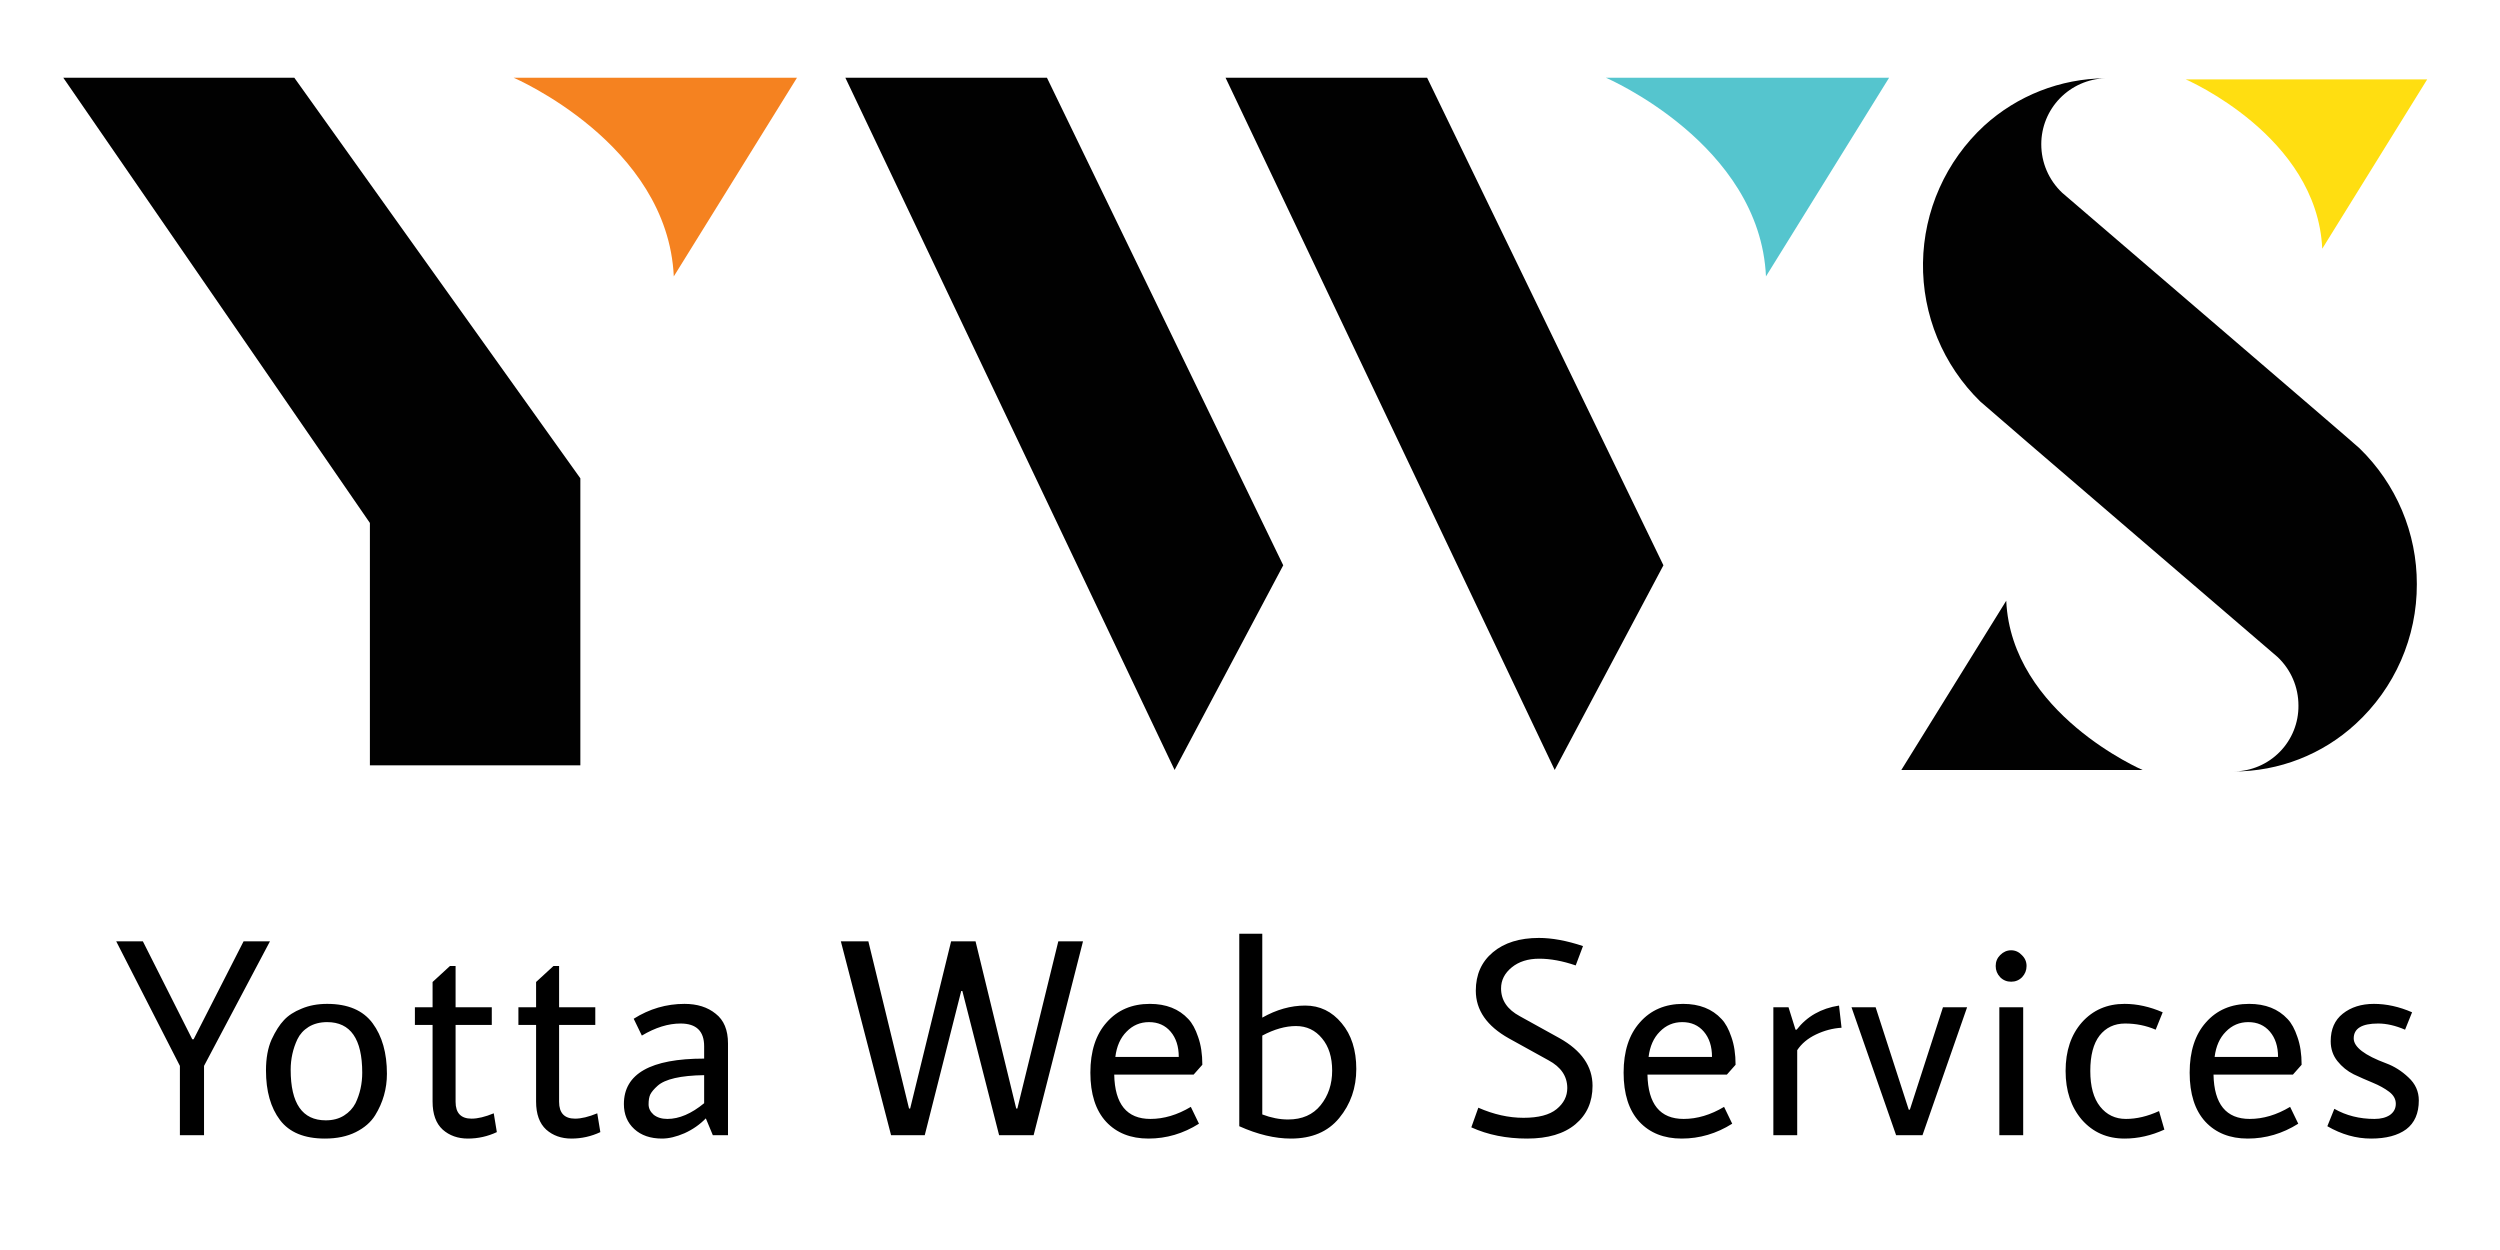 <svg width="196" height="98" viewBox="0 0 196 98" fill="none" xmlns="http://www.w3.org/2000/svg">
<path d="M66.276 6.094H82.08L100.606 44.319L92.088 60.365L66.276 6.094Z" fill="#010101"/>
<path d="M96.083 6.094H111.886L130.413 44.319L121.889 60.365L96.083 6.094Z" fill="#010101"/>
<path d="M125.899 6.094C125.899 6.094 137.98 11.264 138.452 21.67L148.106 6.094H125.899Z" fill="#55C5CE"/>
<path d="M8.369 6.094H7.021H4.962L29 41V60H45.5V37.5L23.074 6.094H8.369Z" fill="#010101"/>
<path d="M40.268 6.094C40.268 6.094 52.349 11.264 52.825 21.67L62.484 6.094H40.268Z" fill="#F58220"/>
<path d="M171.363 6.226C171.363 6.226 181.659 10.649 182.064 19.499L190.291 6.226H171.363Z" fill="#FFDE11"/>
<path d="M167.985 60.37C167.985 60.37 157.69 55.947 157.289 47.097L149.062 60.37H167.985Z" fill="#010101"/>
<path d="M189.48 45.8C189.487 47.859 189.064 49.898 188.237 51.785C187.411 53.672 186.199 55.367 184.679 56.76C182.081 59.151 178.677 60.48 175.142 60.483C176.499 60.464 177.794 59.91 178.741 58.94C179.689 57.971 180.213 56.667 180.198 55.313C180.199 54.6 180.055 53.895 179.773 53.24C179.491 52.585 179.077 51.995 178.558 51.506C178.445 51.398 155.673 31.883 155.254 31.479C153.806 30.064 152.662 28.37 151.89 26.501C151.118 24.632 150.735 22.626 150.763 20.605C150.791 18.583 151.231 16.589 152.054 14.742C152.878 12.895 154.069 11.233 155.555 9.859C158.152 7.491 161.536 6.165 165.054 6.137C163.708 6.179 162.432 6.743 161.495 7.708C160.559 8.673 160.035 9.964 160.036 11.307C160.035 12.019 160.179 12.725 160.461 13.379C160.743 14.034 161.157 14.624 161.676 15.114C161.789 15.222 184.566 34.736 184.98 35.14C186.408 36.526 187.543 38.183 188.316 40.014C189.089 41.846 189.485 43.813 189.48 45.8Z" fill="#010101"/>
<path d="M15.996 89H14.104V83.566L9.11 73.798H11.2L15.072 81.476H15.182L19.098 73.798H21.166L15.996 83.566V89ZM25.649 80.134C25.092 80.134 24.608 80.259 24.197 80.508C23.801 80.757 23.508 81.08 23.317 81.476C22.965 82.224 22.789 83.023 22.789 83.874C22.789 86.514 23.706 87.834 25.539 87.834C26.096 87.834 26.573 87.709 26.969 87.46C27.365 87.211 27.666 86.888 27.871 86.492C28.223 85.759 28.399 84.959 28.399 84.094C28.399 81.454 27.482 80.134 25.649 80.134ZM25.649 78.704C27.277 78.704 28.465 79.21 29.213 80.222C29.961 81.234 30.335 82.554 30.335 84.182C30.335 85.355 30.027 86.441 29.411 87.438C29.074 87.981 28.568 88.421 27.893 88.758C27.218 89.095 26.412 89.264 25.473 89.264C23.86 89.264 22.686 88.78 21.953 87.812C21.22 86.844 20.853 85.546 20.853 83.918C20.853 82.965 21 82.158 21.293 81.498C21.601 80.838 21.924 80.332 22.261 79.98C22.598 79.613 23.06 79.313 23.647 79.078C24.234 78.829 24.901 78.704 25.649 78.704ZM35.718 80.354V86.382C35.718 87.262 36.136 87.702 36.972 87.702C37.456 87.702 38.036 87.563 38.71 87.284L38.952 88.758C38.234 89.095 37.478 89.264 36.686 89.264C35.894 89.264 35.234 89.029 34.706 88.56C34.178 88.076 33.914 87.343 33.914 86.36V80.354H32.528V78.968H33.914V76.988L35.278 75.734H35.718V78.968H38.556V80.354H35.718ZM43.833 80.354V86.382C43.833 87.262 44.251 87.702 45.087 87.702C45.571 87.702 46.151 87.563 46.825 87.284L47.067 88.758C46.349 89.095 45.593 89.264 44.801 89.264C44.009 89.264 43.349 89.029 42.821 88.56C42.293 88.076 42.029 87.343 42.029 86.36V80.354H40.643V78.968H42.029V76.988L43.393 75.734H43.833V78.968H46.671V80.354H43.833ZM55.205 82.994V82.026C55.205 80.838 54.589 80.244 53.356 80.244C52.389 80.244 51.377 80.559 50.321 81.19L49.682 79.87C50.914 79.093 52.242 78.704 53.664 78.704C54.662 78.704 55.476 78.961 56.106 79.474C56.752 79.973 57.075 80.75 57.075 81.806V89H55.886L55.337 87.68C54.867 88.164 54.31 88.553 53.664 88.846C53.019 89.125 52.432 89.264 51.904 89.264C50.995 89.264 50.269 89.015 49.727 88.516C49.184 88.017 48.913 87.365 48.913 86.558C48.913 84.182 51.01 82.994 55.205 82.994ZM51.553 85.128C51.274 85.377 51.083 85.605 50.98 85.81C50.892 86.001 50.849 86.257 50.849 86.58C50.849 86.888 50.98 87.159 51.245 87.394C51.523 87.614 51.883 87.724 52.322 87.724C53.246 87.724 54.207 87.313 55.205 86.492V84.292C53.356 84.321 52.139 84.6 51.553 85.128ZM76.482 73.798L79.672 86.91H79.76L82.972 73.798H84.908L81.036 89H78.33L75.448 77.692H75.36L72.5 89H69.86L65.922 73.798H68.078L71.268 86.91H71.356L74.568 73.798H76.482ZM90.193 87.724C91.249 87.724 92.305 87.409 93.361 86.778L93.999 88.098C92.767 88.875 91.447 89.264 90.039 89.264C88.646 89.264 87.538 88.824 86.717 87.944C85.896 87.049 85.485 85.766 85.485 84.094C85.485 82.422 85.91 81.109 86.761 80.156C87.612 79.188 88.741 78.704 90.149 78.704C91.425 78.704 92.43 79.1 93.163 79.892C93.471 80.215 93.728 80.684 93.933 81.3C94.153 81.916 94.263 82.642 94.263 83.478L93.581 84.248H87.355C87.399 86.565 88.345 87.724 90.193 87.724ZM92.415 82.862C92.415 82.041 92.202 81.381 91.777 80.882C91.352 80.383 90.787 80.134 90.083 80.134C89.394 80.134 88.807 80.383 88.323 80.882C87.839 81.366 87.546 82.026 87.443 82.862H92.415ZM100.987 87.768C102.087 87.768 102.938 87.394 103.539 86.646C104.141 85.898 104.441 84.996 104.441 83.94C104.441 82.884 104.177 82.041 103.649 81.41C103.121 80.765 102.439 80.442 101.603 80.442C100.782 80.442 99.902 80.691 98.963 81.19V87.372C99.653 87.636 100.327 87.768 100.987 87.768ZM98.963 73.204V79.782C100.078 79.151 101.2 78.836 102.329 78.836C103.473 78.836 104.427 79.298 105.189 80.222C105.952 81.131 106.333 82.327 106.333 83.808C106.333 85.289 105.886 86.573 104.991 87.658C104.111 88.729 102.85 89.264 101.207 89.264C99.946 89.264 98.597 88.941 97.159 88.296V73.204H98.963ZM123.535 75.69C122.508 75.338 121.555 75.162 120.675 75.162C119.795 75.162 119.076 75.389 118.519 75.844C117.962 76.299 117.683 76.849 117.683 77.494C117.683 78.418 118.174 79.144 119.157 79.672L122.259 81.388C123.99 82.356 124.855 83.603 124.855 85.128C124.855 86.389 124.408 87.394 123.513 88.142C122.618 88.89 121.357 89.264 119.729 89.264C118.101 89.264 116.642 88.971 115.351 88.384L115.901 86.844C117.104 87.372 118.284 87.636 119.443 87.636C120.616 87.636 121.482 87.409 122.039 86.954C122.596 86.499 122.875 85.949 122.875 85.304C122.875 84.38 122.384 83.654 121.401 83.126L118.299 81.41C116.568 80.442 115.703 79.195 115.703 77.67C115.703 76.409 116.15 75.404 117.045 74.656C117.94 73.908 119.142 73.534 120.653 73.534C121.68 73.534 122.831 73.747 124.107 74.172L123.535 75.69ZM131.999 87.724C133.055 87.724 134.111 87.409 135.167 86.778L135.805 88.098C134.573 88.875 133.253 89.264 131.845 89.264C130.452 89.264 129.344 88.824 128.523 87.944C127.702 87.049 127.291 85.766 127.291 84.094C127.291 82.422 127.716 81.109 128.567 80.156C129.418 79.188 130.547 78.704 131.955 78.704C133.231 78.704 134.236 79.1 134.969 79.892C135.277 80.215 135.534 80.684 135.739 81.3C135.959 81.916 136.069 82.642 136.069 83.478L135.387 84.248H129.161C129.205 86.565 130.151 87.724 131.999 87.724ZM134.221 82.862C134.221 82.041 134.008 81.381 133.583 80.882C133.158 80.383 132.593 80.134 131.889 80.134C131.2 80.134 130.613 80.383 130.129 80.882C129.645 81.366 129.352 82.026 129.249 82.862H134.221ZM139.031 78.968H140.219L140.769 80.728H140.857C141.664 79.687 142.771 79.056 144.179 78.836L144.377 80.574C143.688 80.618 143.021 80.794 142.375 81.102C141.73 81.41 141.239 81.821 140.901 82.334V89H139.031V78.968ZM150.723 89H148.655L145.157 78.968H147.049L149.645 86.998H149.733L152.329 78.968H154.221L150.723 89ZM158.53 76.614C158.295 76.849 158.009 76.966 157.672 76.966C157.335 76.966 157.049 76.849 156.814 76.614C156.579 76.365 156.462 76.071 156.462 75.734C156.462 75.397 156.579 75.111 156.814 74.876C157.063 74.627 157.349 74.502 157.672 74.502C157.995 74.502 158.273 74.627 158.508 74.876C158.757 75.111 158.882 75.397 158.882 75.734C158.882 76.071 158.765 76.365 158.53 76.614ZM156.748 78.968H158.618V89H156.748V78.968ZM166.563 78.704C167.545 78.704 168.543 78.924 169.555 79.364L169.005 80.728C168.257 80.405 167.457 80.244 166.607 80.244C165.771 80.244 165.103 80.559 164.605 81.19C164.121 81.821 163.879 82.745 163.879 83.962C163.879 85.179 164.135 86.111 164.649 86.756C165.162 87.401 165.837 87.724 166.673 87.724C167.509 87.724 168.374 87.519 169.269 87.108L169.687 88.56C168.66 89.029 167.619 89.264 166.563 89.264C165.199 89.264 164.084 88.773 163.219 87.79C162.368 86.793 161.943 85.517 161.943 83.962C161.943 82.393 162.368 81.124 163.219 80.156C164.084 79.188 165.199 78.704 166.563 78.704ZM176.377 87.724C177.433 87.724 178.489 87.409 179.545 86.778L180.183 88.098C178.951 88.875 177.631 89.264 176.223 89.264C174.83 89.264 173.722 88.824 172.901 87.944C172.08 87.049 171.669 85.766 171.669 84.094C171.669 82.422 172.094 81.109 172.945 80.156C173.796 79.188 174.925 78.704 176.333 78.704C177.609 78.704 178.614 79.1 179.347 79.892C179.655 80.215 179.912 80.684 180.117 81.3C180.337 81.916 180.447 82.642 180.447 83.478L179.765 84.248H173.539C173.583 86.565 174.529 87.724 176.377 87.724ZM178.599 82.862C178.599 82.041 178.386 81.381 177.961 80.882C177.536 80.383 176.971 80.134 176.267 80.134C175.578 80.134 174.991 80.383 174.507 80.882C174.023 81.366 173.73 82.026 173.627 82.862H178.599ZM188.557 80.728C187.809 80.405 187.105 80.244 186.445 80.244C185.169 80.244 184.531 80.633 184.531 81.41C184.531 82.085 185.382 82.737 187.083 83.368C187.714 83.603 188.293 83.969 188.821 84.468C189.364 84.967 189.635 85.568 189.635 86.272C189.635 87.284 189.305 88.039 188.645 88.538C187.985 89.022 187.069 89.264 185.895 89.264C184.722 89.264 183.578 88.941 182.463 88.296L183.013 86.932C183.937 87.46 184.986 87.724 186.159 87.724C186.658 87.724 187.061 87.621 187.369 87.416C187.677 87.196 187.831 86.903 187.831 86.536C187.831 86.169 187.655 85.854 187.303 85.59C186.951 85.326 186.526 85.091 186.027 84.886C185.529 84.681 185.03 84.461 184.531 84.226C184.033 83.977 183.607 83.632 183.255 83.192C182.903 82.752 182.727 82.231 182.727 81.63C182.727 80.691 183.043 79.973 183.673 79.474C184.319 78.961 185.133 78.704 186.115 78.704C187.098 78.704 188.095 78.924 189.107 79.364L188.557 80.728Z" fill="black"/>
</svg>
